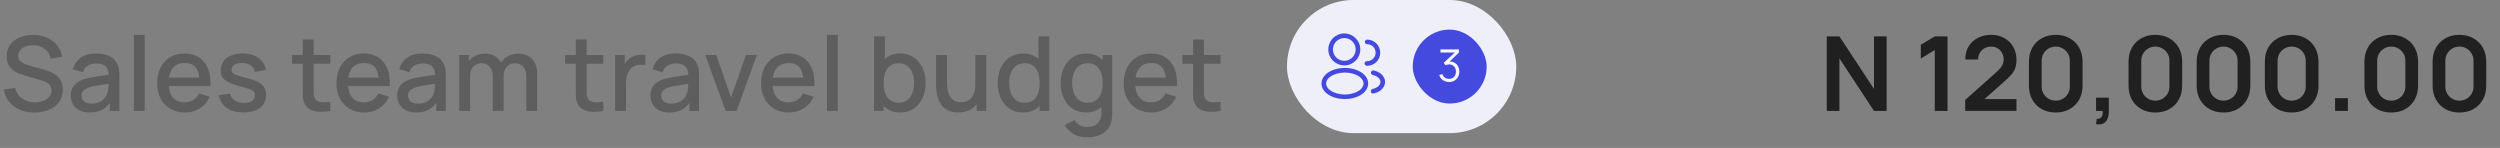 <svg width="338" height="20" viewBox="0 0 338 20" fill="none" xmlns="http://www.w3.org/2000/svg">
<rect x="0" y="0" width="338" height="20" fill="#808080" stroke="none"/>
<path d="M4.634 15.21C3.911 15.21 3.257 15.086 2.674 14.839C2.095 14.587 1.617 14.23 1.239 13.768C0.866 13.301 0.623 12.748 0.511 12.109L2.037 11.878C2.191 12.494 2.513 12.975 3.003 13.32C3.493 13.661 4.065 13.831 4.718 13.831C5.124 13.831 5.497 13.768 5.838 13.642C6.179 13.511 6.452 13.327 6.657 13.089C6.867 12.846 6.972 12.557 6.972 12.221C6.972 12.039 6.939 11.878 6.874 11.738C6.813 11.598 6.727 11.477 6.615 11.374C6.508 11.267 6.375 11.176 6.216 11.101C6.062 11.022 5.892 10.954 5.705 10.898L3.122 10.135C2.87 10.06 2.613 9.965 2.352 9.848C2.091 9.727 1.85 9.57 1.631 9.379C1.416 9.183 1.241 8.943 1.106 8.658C0.971 8.369 0.903 8.019 0.903 7.608C0.903 6.987 1.062 6.462 1.379 6.033C1.701 5.599 2.135 5.272 2.681 5.053C3.227 4.829 3.838 4.717 4.515 4.717C5.196 4.726 5.805 4.848 6.342 5.081C6.883 5.314 7.331 5.65 7.686 6.089C8.045 6.523 8.293 7.05 8.428 7.671L6.86 7.937C6.79 7.559 6.641 7.235 6.412 6.964C6.183 6.689 5.903 6.479 5.572 6.334C5.241 6.185 4.881 6.108 4.494 6.103C4.121 6.094 3.778 6.15 3.465 6.271C3.157 6.392 2.91 6.563 2.723 6.782C2.541 7.001 2.45 7.253 2.45 7.538C2.45 7.818 2.532 8.044 2.695 8.217C2.858 8.39 3.059 8.527 3.297 8.63C3.54 8.728 3.78 8.81 4.018 8.875L5.88 9.4C6.113 9.465 6.377 9.554 6.671 9.666C6.97 9.773 7.257 9.925 7.532 10.121C7.812 10.317 8.043 10.578 8.225 10.905C8.407 11.227 8.498 11.633 8.498 12.123C8.498 12.632 8.395 13.08 8.19 13.467C7.985 13.85 7.702 14.172 7.343 14.433C6.988 14.69 6.578 14.883 6.111 15.014C5.644 15.145 5.152 15.21 4.634 15.21ZM12.125 15.21C11.565 15.21 11.096 15.107 10.718 14.902C10.34 14.692 10.053 14.417 9.857 14.076C9.665 13.731 9.57 13.353 9.57 12.942C9.57 12.559 9.637 12.223 9.773 11.934C9.908 11.645 10.109 11.4 10.375 11.199C10.641 10.994 10.967 10.828 11.355 10.702C11.691 10.604 12.071 10.518 12.496 10.443C12.92 10.368 13.366 10.298 13.833 10.233C14.304 10.168 14.771 10.102 15.233 10.037L14.701 10.331C14.71 9.738 14.584 9.3 14.323 9.015C14.066 8.726 13.623 8.581 12.993 8.581C12.596 8.581 12.232 8.674 11.901 8.861C11.569 9.043 11.338 9.346 11.208 9.771L9.843 9.351C10.029 8.702 10.384 8.187 10.907 7.804C11.434 7.421 12.134 7.23 13.007 7.23C13.683 7.23 14.271 7.347 14.771 7.58C15.275 7.809 15.643 8.173 15.877 8.672C15.998 8.919 16.073 9.181 16.101 9.456C16.129 9.731 16.143 10.028 16.143 10.345V15H14.848V13.271L15.1 13.495C14.787 14.074 14.388 14.505 13.903 14.79C13.422 15.07 12.829 15.21 12.125 15.21ZM12.384 14.013C12.799 14.013 13.156 13.941 13.455 13.796C13.753 13.647 13.994 13.458 14.176 13.229C14.358 13 14.477 12.762 14.533 12.515C14.612 12.291 14.656 12.039 14.666 11.759C14.68 11.479 14.687 11.255 14.687 11.087L15.163 11.262C14.701 11.332 14.281 11.395 13.903 11.451C13.525 11.507 13.182 11.563 12.874 11.619C12.57 11.67 12.3 11.733 12.062 11.808C11.861 11.878 11.681 11.962 11.523 12.06C11.369 12.158 11.245 12.277 11.152 12.417C11.063 12.557 11.019 12.727 11.019 12.928C11.019 13.124 11.068 13.306 11.166 13.474C11.264 13.637 11.413 13.768 11.614 13.866C11.814 13.964 12.071 14.013 12.384 14.013ZM18.101 15V4.71H19.564V15H18.101ZM25.018 15.21C24.267 15.21 23.607 15.047 23.038 14.72C22.473 14.389 22.032 13.929 21.715 13.341C21.402 12.748 21.245 12.062 21.245 11.283C21.245 10.457 21.399 9.741 21.707 9.134C22.02 8.527 22.454 8.058 23.009 7.727C23.565 7.396 24.211 7.23 24.948 7.23C25.718 7.23 26.374 7.41 26.916 7.769C27.457 8.124 27.86 8.63 28.127 9.288C28.397 9.946 28.505 10.728 28.448 11.633H26.985V11.101C26.976 10.224 26.808 9.575 26.482 9.155C26.16 8.735 25.667 8.525 25.005 8.525C24.272 8.525 23.721 8.756 23.352 9.218C22.984 9.68 22.799 10.347 22.799 11.22C22.799 12.051 22.984 12.695 23.352 13.152C23.721 13.605 24.253 13.831 24.948 13.831C25.406 13.831 25.8 13.728 26.131 13.523C26.468 13.313 26.729 13.014 26.916 12.627L28.351 13.082C28.056 13.759 27.611 14.284 27.014 14.657C26.416 15.026 25.751 15.21 25.018 15.21ZM22.323 11.633V10.492H27.721V11.633H22.323ZM32.91 15.203C31.991 15.203 31.242 15 30.663 14.594C30.084 14.188 29.73 13.616 29.599 12.879L31.097 12.648C31.19 13.04 31.405 13.35 31.741 13.579C32.082 13.803 32.504 13.915 33.008 13.915C33.465 13.915 33.822 13.822 34.079 13.635C34.34 13.448 34.471 13.192 34.471 12.865C34.471 12.674 34.424 12.52 34.331 12.403C34.242 12.282 34.053 12.167 33.764 12.06C33.475 11.953 33.034 11.82 32.441 11.661C31.792 11.493 31.277 11.313 30.894 11.122C30.516 10.926 30.245 10.7 30.082 10.443C29.923 10.182 29.844 9.867 29.844 9.498C29.844 9.041 29.965 8.642 30.208 8.301C30.451 7.96 30.791 7.697 31.23 7.51C31.673 7.323 32.191 7.23 32.784 7.23C33.363 7.23 33.878 7.321 34.331 7.503C34.784 7.685 35.15 7.944 35.43 8.28C35.71 8.611 35.878 9.001 35.934 9.449L34.436 9.722C34.385 9.358 34.214 9.071 33.925 8.861C33.636 8.651 33.26 8.537 32.798 8.518C32.355 8.499 31.995 8.574 31.72 8.742C31.445 8.905 31.307 9.132 31.307 9.421C31.307 9.589 31.358 9.731 31.461 9.848C31.568 9.965 31.774 10.077 32.077 10.184C32.38 10.291 32.828 10.42 33.421 10.569C34.056 10.732 34.56 10.914 34.933 11.115C35.306 11.311 35.572 11.547 35.731 11.822C35.894 12.093 35.976 12.422 35.976 12.809C35.976 13.556 35.703 14.141 35.157 14.566C34.616 14.991 33.867 15.203 32.91 15.203ZM44.654 15C44.178 15.093 43.711 15.133 43.254 15.119C42.796 15.105 42.388 15.016 42.029 14.853C41.669 14.69 41.399 14.433 41.217 14.083C41.053 13.77 40.965 13.453 40.951 13.131C40.941 12.804 40.937 12.436 40.937 12.025V5.34H42.407V11.955C42.407 12.258 42.409 12.522 42.414 12.746C42.423 12.97 42.472 13.159 42.561 13.313C42.729 13.602 42.995 13.768 43.359 13.81C43.727 13.847 44.159 13.831 44.654 13.761V15ZM39.488 8.616V7.44H44.654V8.616H39.488ZM49.259 15.21C48.507 15.21 47.847 15.047 47.278 14.72C46.713 14.389 46.272 13.929 45.955 13.341C45.642 12.748 45.486 12.062 45.486 11.283C45.486 10.457 45.64 9.741 45.948 9.134C46.26 8.527 46.694 8.058 47.25 7.727C47.805 7.396 48.451 7.23 49.189 7.23C49.959 7.23 50.614 7.41 51.156 7.769C51.697 8.124 52.101 8.63 52.367 9.288C52.637 9.946 52.745 10.728 52.689 11.633H51.226V11.101C51.216 10.224 51.048 9.575 50.722 9.155C50.4 8.735 49.907 8.525 49.245 8.525C48.512 8.525 47.961 8.756 47.593 9.218C47.224 9.68 47.04 10.347 47.04 11.22C47.04 12.051 47.224 12.695 47.593 13.152C47.961 13.605 48.493 13.831 49.189 13.831C49.646 13.831 50.04 13.728 50.372 13.523C50.708 13.313 50.969 13.014 51.156 12.627L52.591 13.082C52.297 13.759 51.851 14.284 51.254 14.657C50.656 15.026 49.991 15.21 49.259 15.21ZM46.564 11.633V10.492H51.961V11.633H46.564ZM56.258 15.21C55.698 15.21 55.229 15.107 54.851 14.902C54.473 14.692 54.186 14.417 53.99 14.076C53.798 13.731 53.703 13.353 53.703 12.942C53.703 12.559 53.77 12.223 53.906 11.934C54.041 11.645 54.242 11.4 54.508 11.199C54.774 10.994 55.1 10.828 55.488 10.702C55.824 10.604 56.204 10.518 56.629 10.443C57.053 10.368 57.499 10.298 57.966 10.233C58.437 10.168 58.904 10.102 59.366 10.037L58.834 10.331C58.843 9.738 58.717 9.3 58.456 9.015C58.199 8.726 57.756 8.581 57.126 8.581C56.729 8.581 56.365 8.674 56.034 8.861C55.702 9.043 55.471 9.346 55.341 9.771L53.976 9.351C54.162 8.702 54.517 8.187 55.04 7.804C55.567 7.421 56.267 7.23 57.14 7.23C57.816 7.23 58.404 7.347 58.904 7.58C59.408 7.809 59.776 8.173 60.01 8.672C60.131 8.919 60.206 9.181 60.234 9.456C60.262 9.731 60.276 10.028 60.276 10.345V15H58.981V13.271L59.233 13.495C58.92 14.074 58.521 14.505 58.036 14.79C57.555 15.07 56.962 15.21 56.258 15.21ZM56.517 14.013C56.932 14.013 57.289 13.941 57.588 13.796C57.886 13.647 58.127 13.458 58.309 13.229C58.491 13 58.61 12.762 58.666 12.515C58.745 12.291 58.789 12.039 58.799 11.759C58.813 11.479 58.82 11.255 58.82 11.087L59.296 11.262C58.834 11.332 58.414 11.395 58.036 11.451C57.658 11.507 57.315 11.563 57.007 11.619C56.703 11.67 56.433 11.733 56.195 11.808C55.994 11.878 55.814 11.962 55.656 12.06C55.502 12.158 55.378 12.277 55.285 12.417C55.196 12.557 55.152 12.727 55.152 12.928C55.152 13.124 55.201 13.306 55.299 13.474C55.397 13.637 55.546 13.768 55.747 13.866C55.947 13.964 56.204 14.013 56.517 14.013ZM71.151 15L71.158 10.289C71.158 9.743 71.018 9.318 70.738 9.015C70.458 8.707 70.09 8.553 69.632 8.553C69.352 8.553 69.096 8.618 68.862 8.749C68.634 8.875 68.447 9.066 68.302 9.323C68.162 9.575 68.092 9.892 68.092 10.275L67.385 9.918C67.376 9.386 67.488 8.919 67.721 8.518C67.959 8.117 68.281 7.806 68.687 7.587C69.093 7.363 69.548 7.251 70.052 7.251C70.869 7.251 71.501 7.496 71.949 7.986C72.397 8.476 72.621 9.127 72.621 9.939L72.614 15H71.151ZM62.086 15V7.44H63.388V9.624H63.556V15H62.086ZM66.622 15L66.629 10.317C66.629 9.766 66.489 9.335 66.209 9.022C65.934 8.709 65.563 8.553 65.096 8.553C64.634 8.553 64.261 8.712 63.976 9.029C63.696 9.346 63.556 9.762 63.556 10.275L62.856 9.827C62.856 9.332 62.975 8.891 63.213 8.504C63.451 8.117 63.773 7.811 64.179 7.587C64.585 7.363 65.045 7.251 65.558 7.251C66.095 7.251 66.552 7.365 66.93 7.594C67.308 7.818 67.595 8.133 67.791 8.539C67.992 8.945 68.092 9.416 68.092 9.953L68.085 15H66.622ZM81.568 15C81.092 15.093 80.625 15.133 80.168 15.119C79.71 15.105 79.302 15.016 78.943 14.853C78.583 14.69 78.313 14.433 78.131 14.083C77.967 13.77 77.879 13.453 77.865 13.131C77.855 12.804 77.851 12.436 77.851 12.025V5.34H79.321V11.955C79.321 12.258 79.323 12.522 79.328 12.746C79.337 12.97 79.386 13.159 79.475 13.313C79.643 13.602 79.909 13.768 80.273 13.81C80.641 13.847 81.073 13.831 81.568 13.761V15ZM76.402 8.616V7.44H81.568V8.616H76.402ZM83.162 15V7.44H84.464V9.274L84.282 9.036C84.375 8.793 84.496 8.572 84.646 8.371C84.795 8.166 84.968 7.998 85.164 7.867C85.355 7.727 85.567 7.62 85.801 7.545C86.039 7.466 86.281 7.419 86.529 7.405C86.776 7.386 87.014 7.398 87.243 7.44V8.812C86.995 8.747 86.72 8.728 86.417 8.756C86.118 8.784 85.843 8.88 85.591 9.043C85.353 9.197 85.164 9.384 85.024 9.603C84.888 9.822 84.79 10.067 84.73 10.338C84.669 10.604 84.639 10.886 84.639 11.185V15H83.162ZM90.492 15.21C89.932 15.21 89.463 15.107 89.085 14.902C88.707 14.692 88.42 14.417 88.224 14.076C88.033 13.731 87.937 13.353 87.937 12.942C87.937 12.559 88.005 12.223 88.14 11.934C88.275 11.645 88.476 11.4 88.742 11.199C89.008 10.994 89.335 10.828 89.722 10.702C90.058 10.604 90.438 10.518 90.863 10.443C91.288 10.368 91.733 10.298 92.2 10.233C92.671 10.168 93.138 10.102 93.6 10.037L93.068 10.331C93.077 9.738 92.951 9.3 92.69 9.015C92.433 8.726 91.99 8.581 91.36 8.581C90.963 8.581 90.599 8.674 90.268 8.861C89.937 9.043 89.706 9.346 89.575 9.771L88.21 9.351C88.397 8.702 88.751 8.187 89.274 7.804C89.801 7.421 90.501 7.23 91.374 7.23C92.051 7.23 92.639 7.347 93.138 7.58C93.642 7.809 94.011 8.173 94.244 8.672C94.365 8.919 94.44 9.181 94.468 9.456C94.496 9.731 94.51 10.028 94.51 10.345V15H93.215V13.271L93.467 13.495C93.154 14.074 92.755 14.505 92.27 14.79C91.789 15.07 91.197 15.21 90.492 15.21ZM90.751 14.013C91.166 14.013 91.523 13.941 91.822 13.796C92.121 13.647 92.361 13.458 92.543 13.229C92.725 13 92.844 12.762 92.9 12.515C92.979 12.291 93.024 12.039 93.033 11.759C93.047 11.479 93.054 11.255 93.054 11.087L93.53 11.262C93.068 11.332 92.648 11.395 92.27 11.451C91.892 11.507 91.549 11.563 91.241 11.619C90.938 11.67 90.667 11.733 90.429 11.808C90.228 11.878 90.049 11.962 89.89 12.06C89.736 12.158 89.612 12.277 89.519 12.417C89.43 12.557 89.386 12.727 89.386 12.928C89.386 13.124 89.435 13.306 89.533 13.474C89.631 13.637 89.78 13.768 89.981 13.866C90.182 13.964 90.438 14.013 90.751 14.013ZM98.098 15L95.354 7.44H96.831L98.84 13.166L100.849 7.44H102.326L99.582 15H98.098ZM106.667 15.21C105.916 15.21 105.255 15.047 104.686 14.72C104.121 14.389 103.68 13.929 103.363 13.341C103.05 12.748 102.894 12.062 102.894 11.283C102.894 10.457 103.048 9.741 103.356 9.134C103.669 8.527 104.103 8.058 104.658 7.727C105.213 7.396 105.86 7.23 106.597 7.23C107.367 7.23 108.023 7.41 108.564 7.769C109.105 8.124 109.509 8.63 109.775 9.288C110.046 9.946 110.153 10.728 110.097 11.633H108.634V11.101C108.625 10.224 108.457 9.575 108.13 9.155C107.808 8.735 107.316 8.525 106.653 8.525C105.92 8.525 105.37 8.756 105.001 9.218C104.632 9.68 104.448 10.347 104.448 11.22C104.448 12.051 104.632 12.695 105.001 13.152C105.37 13.605 105.902 13.831 106.597 13.831C107.054 13.831 107.449 13.728 107.78 13.523C108.116 13.313 108.377 13.014 108.564 12.627L109.999 13.082C109.705 13.759 109.259 14.284 108.662 14.657C108.065 15.026 107.4 15.21 106.667 15.21ZM103.972 11.633V10.492H109.369V11.633H103.972ZM111.808 15V4.71H113.271V15H111.808ZM121.724 15.21C121.001 15.21 120.394 15.035 119.904 14.685C119.414 14.33 119.043 13.852 118.791 13.25C118.539 12.648 118.413 11.969 118.413 11.213C118.413 10.457 118.537 9.778 118.784 9.176C119.036 8.574 119.405 8.1 119.89 7.755C120.38 7.405 120.982 7.23 121.696 7.23C122.406 7.23 123.017 7.405 123.53 7.755C124.048 8.1 124.447 8.574 124.727 9.176C125.007 9.773 125.147 10.452 125.147 11.213C125.147 11.969 125.007 12.65 124.727 13.257C124.452 13.859 124.058 14.335 123.544 14.685C123.036 15.035 122.429 15.21 121.724 15.21ZM118.168 15V4.92H119.638V9.561H119.47V15H118.168ZM121.521 13.887C121.988 13.887 122.373 13.768 122.676 13.53C122.984 13.292 123.213 12.972 123.362 12.571C123.516 12.165 123.593 11.712 123.593 11.213C123.593 10.718 123.516 10.27 123.362 9.869C123.213 9.468 122.982 9.148 122.669 8.91C122.357 8.672 121.958 8.553 121.472 8.553C121.015 8.553 120.637 8.665 120.338 8.889C120.044 9.113 119.825 9.426 119.68 9.827C119.54 10.228 119.47 10.69 119.47 11.213C119.47 11.736 119.54 12.198 119.68 12.599C119.82 13 120.042 13.315 120.345 13.544C120.649 13.773 121.041 13.887 121.521 13.887ZM129.542 15.203C129.019 15.203 128.581 15.119 128.226 14.951C127.871 14.783 127.582 14.564 127.358 14.293C127.139 14.018 126.971 13.719 126.854 13.397C126.737 13.075 126.658 12.76 126.616 12.452C126.574 12.144 126.553 11.873 126.553 11.64V7.44H128.037V11.157C128.037 11.451 128.06 11.754 128.107 12.067C128.158 12.375 128.252 12.662 128.387 12.928C128.527 13.194 128.721 13.409 128.968 13.572C129.22 13.735 129.547 13.817 129.948 13.817C130.209 13.817 130.457 13.775 130.69 13.691C130.923 13.602 131.126 13.462 131.299 13.271C131.476 13.08 131.614 12.828 131.712 12.515C131.815 12.202 131.866 11.822 131.866 11.374L132.776 11.717C132.776 12.403 132.648 13.01 132.391 13.537C132.134 14.06 131.766 14.468 131.285 14.762C130.804 15.056 130.223 15.203 129.542 15.203ZM132.041 15V12.816H131.866V7.44H133.343V15H132.041ZM138.309 15.21C137.605 15.21 136.996 15.035 136.482 14.685C135.974 14.335 135.579 13.859 135.299 13.257C135.024 12.65 134.886 11.969 134.886 11.213C134.886 10.452 135.026 9.773 135.306 9.176C135.586 8.574 135.983 8.1 136.496 7.755C137.014 7.405 137.628 7.23 138.337 7.23C139.051 7.23 139.651 7.405 140.136 7.755C140.626 8.1 140.995 8.574 141.242 9.176C141.494 9.778 141.62 10.457 141.62 11.213C141.62 11.969 141.494 12.648 141.242 13.25C140.99 13.852 140.619 14.33 140.129 14.685C139.639 15.035 139.033 15.21 138.309 15.21ZM138.512 13.887C138.993 13.887 139.385 13.773 139.688 13.544C139.992 13.315 140.213 13 140.353 12.599C140.493 12.198 140.563 11.736 140.563 11.213C140.563 10.69 140.491 10.228 140.346 9.827C140.206 9.426 139.987 9.113 139.688 8.889C139.394 8.665 139.019 8.553 138.561 8.553C138.076 8.553 137.677 8.672 137.364 8.91C137.052 9.148 136.818 9.468 136.664 9.869C136.515 10.27 136.44 10.718 136.44 11.213C136.44 11.712 136.515 12.165 136.664 12.571C136.818 12.972 137.047 13.292 137.35 13.53C137.658 13.768 138.046 13.887 138.512 13.887ZM140.563 15V9.561H140.395V4.92H141.865V15H140.563ZM146.939 18.57C146.533 18.57 146.138 18.507 145.756 18.381C145.378 18.255 145.032 18.068 144.72 17.821C144.407 17.578 144.148 17.277 143.943 16.918L145.294 16.232C145.457 16.554 145.69 16.79 145.994 16.939C146.297 17.088 146.617 17.163 146.953 17.163C147.368 17.163 147.723 17.088 148.017 16.939C148.311 16.794 148.532 16.575 148.682 16.281C148.836 15.987 148.91 15.623 148.906 15.189V13.075H149.081V7.44H150.376V15.203C150.376 15.404 150.369 15.595 150.355 15.777C150.341 15.959 150.315 16.141 150.278 16.323C150.17 16.832 149.965 17.252 149.662 17.583C149.363 17.914 148.98 18.162 148.514 18.325C148.052 18.488 147.527 18.57 146.939 18.57ZM146.827 15.21C146.122 15.21 145.513 15.035 145 14.685C144.491 14.335 144.097 13.859 143.817 13.257C143.541 12.65 143.404 11.969 143.404 11.213C143.404 10.452 143.544 9.773 143.824 9.176C144.104 8.574 144.5 8.1 145.014 7.755C145.532 7.405 146.145 7.23 146.855 7.23C147.569 7.23 148.168 7.405 148.654 7.755C149.144 8.1 149.512 8.574 149.76 9.176C150.012 9.778 150.138 10.457 150.138 11.213C150.138 11.969 150.012 12.648 149.76 13.25C149.508 13.852 149.137 14.33 148.647 14.685C148.157 15.035 147.55 15.21 146.827 15.21ZM147.03 13.887C147.51 13.887 147.902 13.773 148.206 13.544C148.509 13.315 148.731 13 148.871 12.599C149.011 12.198 149.081 11.736 149.081 11.213C149.081 10.69 149.008 10.228 148.864 9.827C148.724 9.426 148.504 9.113 148.206 8.889C147.912 8.665 147.536 8.553 147.079 8.553C146.593 8.553 146.194 8.672 145.882 8.91C145.569 9.148 145.336 9.468 145.182 9.869C145.032 10.27 144.958 10.718 144.958 11.213C144.958 11.712 145.032 12.165 145.182 12.571C145.336 12.972 145.564 13.292 145.868 13.53C146.176 13.768 146.563 13.887 147.03 13.887ZM155.694 15.21C154.943 15.21 154.283 15.047 153.713 14.72C153.149 14.389 152.708 13.929 152.39 13.341C152.078 12.748 151.921 12.062 151.921 11.283C151.921 10.457 152.075 9.741 152.383 9.134C152.696 8.527 153.13 8.058 153.685 7.727C154.241 7.396 154.887 7.23 155.624 7.23C156.394 7.23 157.05 7.41 157.591 7.769C158.133 8.124 158.536 8.63 158.802 9.288C159.073 9.946 159.18 10.728 159.124 11.633H157.661V11.101C157.652 10.224 157.484 9.575 157.157 9.155C156.835 8.735 156.343 8.525 155.68 8.525C154.948 8.525 154.397 8.756 154.028 9.218C153.66 9.68 153.475 10.347 153.475 11.22C153.475 12.051 153.66 12.695 154.028 13.152C154.397 13.605 154.929 13.831 155.624 13.831C156.082 13.831 156.476 13.728 156.807 13.523C157.143 13.313 157.405 13.014 157.591 12.627L159.026 13.082C158.732 13.759 158.287 14.284 157.689 14.657C157.092 15.026 156.427 15.21 155.694 15.21ZM152.999 11.633V10.492H158.396V11.633H152.999ZM165.021 15C164.545 15.093 164.078 15.133 163.621 15.119C163.164 15.105 162.755 15.016 162.396 14.853C162.037 14.69 161.766 14.433 161.584 14.083C161.421 13.77 161.332 13.453 161.318 13.131C161.309 12.804 161.304 12.436 161.304 12.025V5.34H162.774V11.955C162.774 12.258 162.776 12.522 162.781 12.746C162.79 12.97 162.839 13.159 162.928 13.313C163.096 13.602 163.362 13.768 163.726 13.81C164.095 13.847 164.526 13.831 165.021 13.761V15ZM159.855 8.616V7.44H165.021V8.616H159.855Z" fill="#5E5E5E"/>
<rect x="174" width="31" height="18" rx="9" fill="#EFEFF9"/>
<path d="M181.817 8.842C181.805 8.842 181.796 8.842 181.784 8.842C181.763 8.838 181.734 8.838 181.709 8.842C180.5 8.804 179.588 7.854 179.588 6.683C179.588 5.492 180.559 4.521 181.75 4.521C182.942 4.521 183.913 5.492 183.913 6.683C183.909 7.854 182.992 8.804 181.83 8.842C181.825 8.842 181.821 8.842 181.817 8.842ZM181.75 5.146C180.905 5.146 180.213 5.838 180.213 6.683C180.213 7.517 180.863 8.188 181.692 8.217C181.717 8.213 181.771 8.213 181.825 8.217C182.642 8.179 183.284 7.508 183.288 6.683C183.288 5.838 182.596 5.146 181.75 5.146Z" fill="#454ADE"/>
<path d="M184.892 8.896C184.879 8.896 184.867 8.896 184.854 8.892C184.684 8.908 184.509 8.787 184.492 8.617C184.475 8.446 184.579 8.292 184.75 8.271C184.8 8.267 184.854 8.267 184.9 8.267C185.509 8.233 185.984 7.733 185.984 7.121C185.984 6.487 185.471 5.975 184.838 5.975C184.667 5.979 184.525 5.837 184.525 5.667C184.525 5.496 184.667 5.354 184.838 5.354C185.813 5.354 186.609 6.15 186.609 7.125C186.609 8.083 185.859 8.858 184.904 8.896C184.9 8.896 184.896 8.896 184.892 8.896Z" fill="#454ADE"/>
<path d="M181.82 13.396C181.004 13.396 180.183 13.188 179.562 12.771C178.983 12.387 178.666 11.863 178.666 11.292C178.666 10.721 178.983 10.192 179.562 9.804C180.812 8.975 182.837 8.975 184.079 9.804C184.654 10.188 184.974 10.713 184.974 11.283C184.974 11.854 184.658 12.383 184.079 12.771C183.454 13.188 182.637 13.396 181.82 13.396ZM179.908 10.329C179.508 10.596 179.291 10.938 179.291 11.296C179.291 11.65 179.512 11.992 179.908 12.254C180.945 12.95 182.695 12.95 183.733 12.254C184.133 11.988 184.349 11.646 184.349 11.287C184.349 10.933 184.129 10.592 183.733 10.329C182.695 9.637 180.945 9.637 179.908 10.329Z" fill="#454ADE"/>
<path d="M185.642 12.646C185.496 12.646 185.367 12.546 185.338 12.396C185.305 12.225 185.413 12.062 185.58 12.025C185.842 11.971 186.084 11.867 186.271 11.721C186.509 11.542 186.638 11.317 186.638 11.079C186.638 10.842 186.509 10.617 186.276 10.442C186.092 10.3 185.863 10.2 185.592 10.137C185.426 10.1 185.317 9.933 185.355 9.763C185.392 9.596 185.559 9.488 185.73 9.525C186.088 9.604 186.401 9.746 186.655 9.942C187.042 10.233 187.263 10.646 187.263 11.079C187.263 11.512 187.038 11.925 186.651 12.221C186.392 12.421 186.067 12.567 185.709 12.637C185.684 12.646 185.663 12.646 185.642 12.646Z" fill="#454ADE"/>
<rect x="191" y="4" width="10" height="10" rx="5" fill="#454ADE"/>
<path d="M195.923 11.087C195.709 11.087 195.512 11.049 195.332 10.973C195.152 10.897 194.997 10.789 194.867 10.649C194.737 10.507 194.642 10.338 194.582 10.142L195.002 10.016C195.074 10.23 195.192 10.392 195.356 10.502C195.522 10.612 195.709 10.665 195.917 10.661C196.109 10.657 196.274 10.614 196.412 10.532C196.552 10.45 196.659 10.336 196.733 10.19C196.807 10.044 196.844 9.875 196.844 9.683C196.844 9.389 196.758 9.153 196.586 8.975C196.416 8.795 196.191 8.705 195.911 8.705C195.833 8.705 195.751 8.716 195.665 8.738C195.579 8.758 195.499 8.787 195.425 8.825L195.203 8.474L196.883 6.923L196.955 7.103H194.753V6.68H197.249V7.109L195.785 8.507L195.779 8.333C196.079 8.295 196.343 8.329 196.571 8.435C196.799 8.541 196.977 8.703 197.105 8.921C197.235 9.137 197.3 9.391 197.3 9.683C197.3 9.959 197.24 10.203 197.12 10.415C197.002 10.625 196.839 10.79 196.631 10.91C196.423 11.028 196.187 11.087 195.923 11.087Z" fill="#F9F6FF"/>
<path d="M246.98 15V4.92H248.688L253.364 12.025V4.92H255.072V15H253.364L248.688 7.895V15H246.98ZM261.582 15V6.761L259.692 7.916V6.054L261.582 4.92H263.304V15H261.582ZM265.69 14.986V13.516L270.002 9.673C270.338 9.374 270.572 9.092 270.702 8.826C270.833 8.56 270.898 8.303 270.898 8.056C270.898 7.72 270.826 7.421 270.681 7.16C270.537 6.894 270.336 6.684 270.079 6.53C269.827 6.376 269.536 6.299 269.204 6.299C268.854 6.299 268.544 6.381 268.273 6.544C268.007 6.703 267.8 6.915 267.65 7.181C267.501 7.447 267.431 7.734 267.44 8.042H265.704C265.704 7.37 265.854 6.784 266.152 6.285C266.456 5.786 266.871 5.398 267.398 5.123C267.93 4.848 268.544 4.71 269.239 4.71C269.883 4.71 270.462 4.855 270.975 5.144C271.489 5.429 271.892 5.825 272.186 6.334C272.48 6.838 272.627 7.419 272.627 8.077C272.627 8.558 272.562 8.961 272.431 9.288C272.301 9.615 272.105 9.916 271.843 10.191C271.587 10.466 271.267 10.772 270.884 11.108L267.825 13.817L267.671 13.397H272.627V14.986H265.69ZM277.936 15.21C277.222 15.21 276.592 15.058 276.046 14.755C275.5 14.447 275.073 14.02 274.765 13.474C274.462 12.928 274.31 12.298 274.31 11.584V8.336C274.31 7.622 274.462 6.992 274.765 6.446C275.073 5.9 275.5 5.475 276.046 5.172C276.592 4.864 277.222 4.71 277.936 4.71C278.65 4.71 279.278 4.864 279.819 5.172C280.365 5.475 280.792 5.9 281.1 6.446C281.408 6.992 281.562 7.622 281.562 8.336V11.584C281.562 12.298 281.408 12.928 281.1 13.474C280.792 14.02 280.365 14.447 279.819 14.755C279.278 15.058 278.65 15.21 277.936 15.21ZM277.936 13.607C278.291 13.607 278.613 13.523 278.902 13.355C279.191 13.182 279.42 12.954 279.588 12.669C279.756 12.38 279.84 12.058 279.84 11.703V8.21C279.84 7.851 279.756 7.529 279.588 7.244C279.42 6.955 279.191 6.726 278.902 6.558C278.613 6.385 278.291 6.299 277.936 6.299C277.581 6.299 277.259 6.385 276.97 6.558C276.681 6.726 276.452 6.955 276.284 7.244C276.116 7.529 276.032 7.851 276.032 8.21V11.703C276.032 12.058 276.116 12.38 276.284 12.669C276.452 12.954 276.681 13.182 276.97 13.355C277.259 13.523 277.581 13.607 277.936 13.607ZM283.385 16.785L283.483 16.057C283.698 16.076 283.868 16.038 283.994 15.945C284.12 15.856 284.204 15.728 284.246 15.56C284.293 15.397 284.304 15.21 284.281 15H283.385V13.201H285.114V15.07C285.114 15.681 284.969 16.143 284.68 16.456C284.391 16.769 283.959 16.878 283.385 16.785ZM291.403 15.21C290.689 15.21 290.059 15.058 289.513 14.755C288.967 14.447 288.54 14.02 288.232 13.474C287.929 12.928 287.777 12.298 287.777 11.584V8.336C287.777 7.622 287.929 6.992 288.232 6.446C288.54 5.9 288.967 5.475 289.513 5.172C290.059 4.864 290.689 4.71 291.403 4.71C292.117 4.71 292.745 4.864 293.286 5.172C293.832 5.475 294.259 5.9 294.567 6.446C294.875 6.992 295.029 7.622 295.029 8.336V11.584C295.029 12.298 294.875 12.928 294.567 13.474C294.259 14.02 293.832 14.447 293.286 14.755C292.745 15.058 292.117 15.21 291.403 15.21ZM291.403 13.607C291.758 13.607 292.08 13.523 292.369 13.355C292.658 13.182 292.887 12.954 293.055 12.669C293.223 12.38 293.307 12.058 293.307 11.703V8.21C293.307 7.851 293.223 7.529 293.055 7.244C292.887 6.955 292.658 6.726 292.369 6.558C292.08 6.385 291.758 6.299 291.403 6.299C291.048 6.299 290.726 6.385 290.437 6.558C290.148 6.726 289.919 6.955 289.751 7.244C289.583 7.529 289.499 7.851 289.499 8.21V11.703C289.499 12.058 289.583 12.38 289.751 12.669C289.919 12.954 290.148 13.182 290.437 13.355C290.726 13.523 291.048 13.607 291.403 13.607ZM300.618 15.21C299.904 15.21 299.274 15.058 298.728 14.755C298.182 14.447 297.755 14.02 297.447 13.474C297.143 12.928 296.992 12.298 296.992 11.584V8.336C296.992 7.622 297.143 6.992 297.447 6.446C297.755 5.9 298.182 5.475 298.728 5.172C299.274 4.864 299.904 4.71 300.618 4.71C301.332 4.71 301.959 4.864 302.501 5.172C303.047 5.475 303.474 5.9 303.782 6.446C304.09 6.992 304.244 7.622 304.244 8.336V11.584C304.244 12.298 304.09 12.928 303.782 13.474C303.474 14.02 303.047 14.447 302.501 14.755C301.959 15.058 301.332 15.21 300.618 15.21ZM300.618 13.607C300.972 13.607 301.294 13.523 301.584 13.355C301.873 13.182 302.102 12.954 302.27 12.669C302.438 12.38 302.522 12.058 302.522 11.703V8.21C302.522 7.851 302.438 7.529 302.27 7.244C302.102 6.955 301.873 6.726 301.584 6.558C301.294 6.385 300.972 6.299 300.618 6.299C300.263 6.299 299.941 6.385 299.652 6.558C299.362 6.726 299.134 6.955 298.966 7.244C298.798 7.529 298.714 7.851 298.714 8.21V11.703C298.714 12.058 298.798 12.38 298.966 12.669C299.134 12.954 299.362 13.182 299.652 13.355C299.941 13.523 300.263 13.607 300.618 13.607ZM309.833 15.21C309.119 15.21 308.489 15.058 307.943 14.755C307.397 14.447 306.97 14.02 306.662 13.474C306.358 12.928 306.207 12.298 306.207 11.584V8.336C306.207 7.622 306.358 6.992 306.662 6.446C306.97 5.9 307.397 5.475 307.943 5.172C308.489 4.864 309.119 4.71 309.833 4.71C310.547 4.71 311.174 4.864 311.716 5.172C312.262 5.475 312.689 5.9 312.997 6.446C313.305 6.992 313.459 7.622 313.459 8.336V11.584C313.459 12.298 313.305 12.928 312.997 13.474C312.689 14.02 312.262 14.447 311.716 14.755C311.174 15.058 310.547 15.21 309.833 15.21ZM309.833 13.607C310.187 13.607 310.509 13.523 310.799 13.355C311.088 13.182 311.317 12.954 311.485 12.669C311.653 12.38 311.737 12.058 311.737 11.703V8.21C311.737 7.851 311.653 7.529 311.485 7.244C311.317 6.955 311.088 6.726 310.799 6.558C310.509 6.385 310.187 6.299 309.833 6.299C309.478 6.299 309.156 6.385 308.867 6.558C308.577 6.726 308.349 6.955 308.181 7.244C308.013 7.529 307.929 7.851 307.929 8.21V11.703C307.929 12.058 308.013 12.38 308.181 12.669C308.349 12.954 308.577 13.182 308.867 13.355C309.156 13.523 309.478 13.607 309.833 13.607ZM315.701 15V13.271H317.43V15H315.701ZM323.299 15.21C322.585 15.21 321.955 15.058 321.409 14.755C320.863 14.447 320.436 14.02 320.128 13.474C319.825 12.928 319.673 12.298 319.673 11.584V8.336C319.673 7.622 319.825 6.992 320.128 6.446C320.436 5.9 320.863 5.475 321.409 5.172C321.955 4.864 322.585 4.71 323.299 4.71C324.013 4.71 324.641 4.864 325.182 5.172C325.728 5.475 326.155 5.9 326.463 6.446C326.771 6.992 326.925 7.622 326.925 8.336V11.584C326.925 12.298 326.771 12.928 326.463 13.474C326.155 14.02 325.728 14.447 325.182 14.755C324.641 15.058 324.013 15.21 323.299 15.21ZM323.299 13.607C323.654 13.607 323.976 13.523 324.265 13.355C324.555 13.182 324.783 12.954 324.951 12.669C325.119 12.38 325.203 12.058 325.203 11.703V8.21C325.203 7.851 325.119 7.529 324.951 7.244C324.783 6.955 324.555 6.726 324.265 6.558C323.976 6.385 323.654 6.299 323.299 6.299C322.945 6.299 322.623 6.385 322.333 6.558C322.044 6.726 321.815 6.955 321.647 7.244C321.479 7.529 321.395 7.851 321.395 8.21V11.703C321.395 12.058 321.479 12.38 321.647 12.669C321.815 12.954 322.044 13.182 322.333 13.355C322.623 13.523 322.945 13.607 323.299 13.607ZM332.514 15.21C331.8 15.21 331.17 15.058 330.624 14.755C330.078 14.447 329.651 14.02 329.343 13.474C329.04 12.928 328.888 12.298 328.888 11.584V8.336C328.888 7.622 329.04 6.992 329.343 6.446C329.651 5.9 330.078 5.475 330.624 5.172C331.17 4.864 331.8 4.71 332.514 4.71C333.228 4.71 333.856 4.864 334.397 5.172C334.943 5.475 335.37 5.9 335.678 6.446C335.986 6.992 336.14 7.622 336.14 8.336V11.584C336.14 12.298 335.986 12.928 335.678 13.474C335.37 14.02 334.943 14.447 334.397 14.755C333.856 15.058 333.228 15.21 332.514 15.21ZM332.514 13.607C332.869 13.607 333.191 13.523 333.48 13.355C333.77 13.182 333.998 12.954 334.166 12.669C334.334 12.38 334.418 12.058 334.418 11.703V8.21C334.418 7.851 334.334 7.529 334.166 7.244C333.998 6.955 333.77 6.726 333.48 6.558C333.191 6.385 332.869 6.299 332.514 6.299C332.16 6.299 331.838 6.385 331.548 6.558C331.259 6.726 331.03 6.955 330.862 7.244C330.694 7.529 330.61 7.851 330.61 8.21V11.703C330.61 12.058 330.694 12.38 330.862 12.669C331.03 12.954 331.259 13.182 331.548 13.355C331.838 13.523 332.16 13.607 332.514 13.607Z" fill="#202020"/>
</svg>
